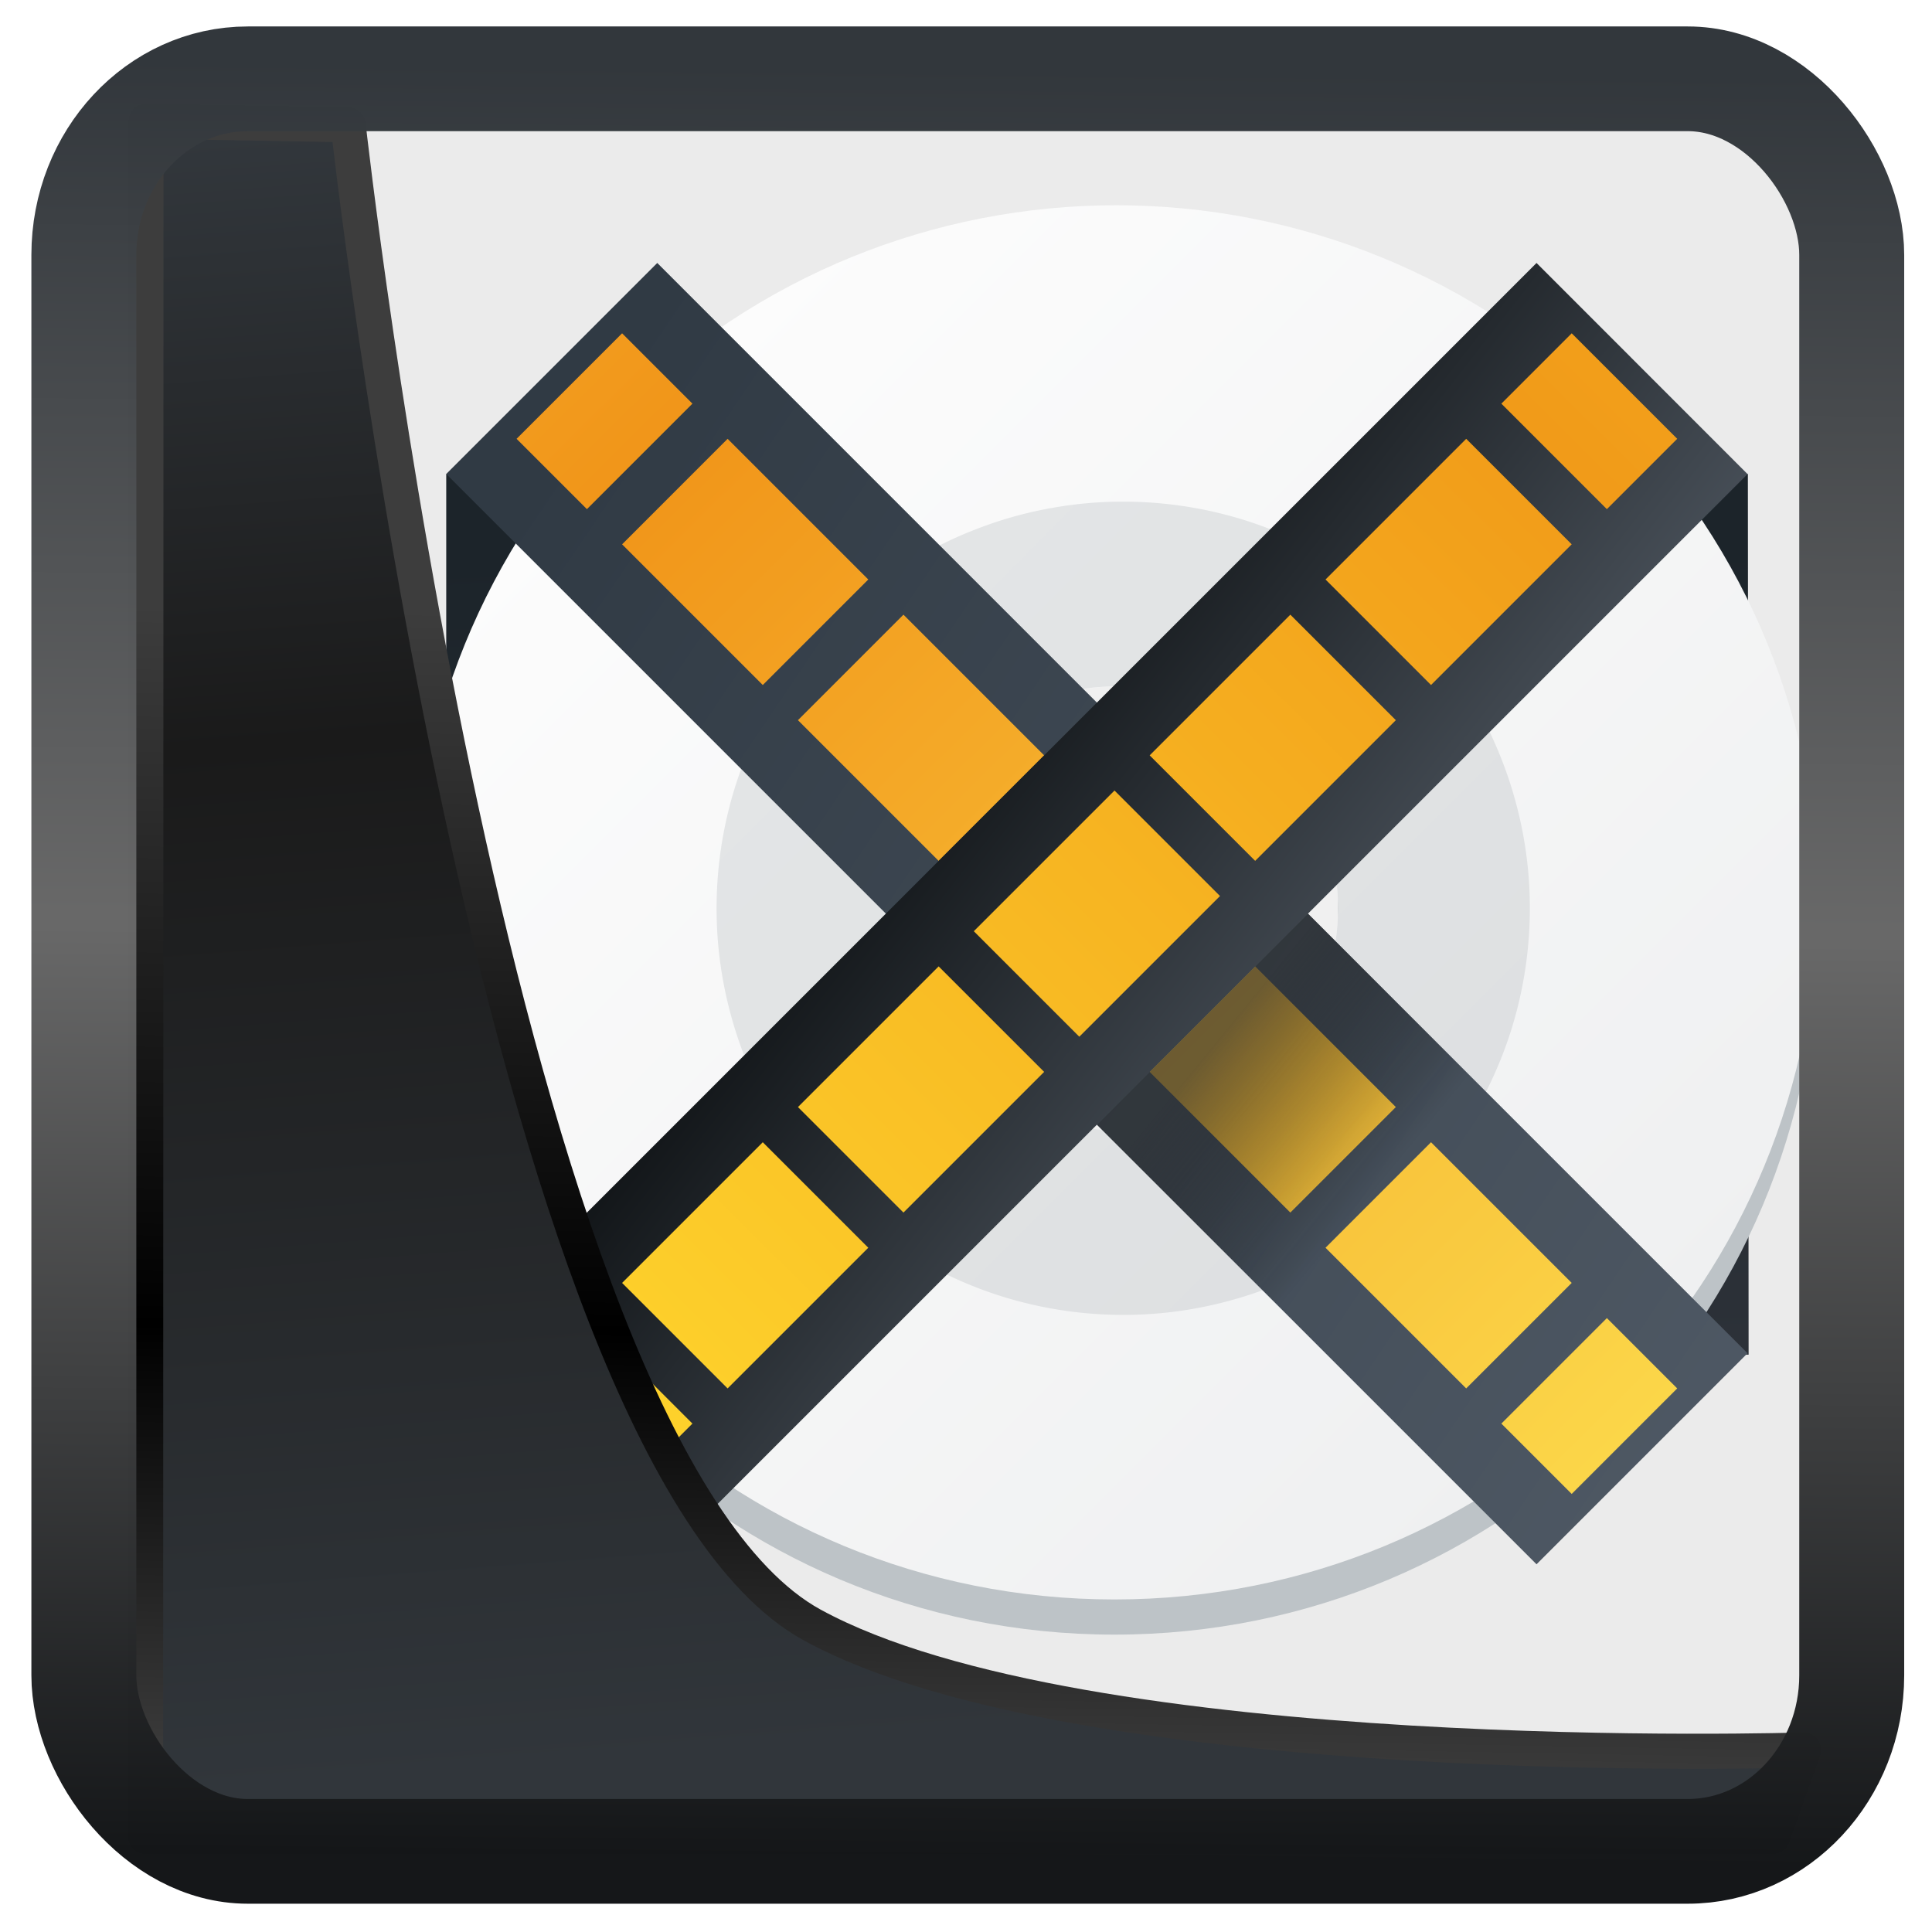 <?xml version="1.0" encoding="UTF-8" standalone="no"?>
<!-- Created with Inkscape (http://www.inkscape.org/) -->

<svg
   width="32"
   height="32"
   version="1.1"
   viewBox="0 0 32 32"
   id="svg22"
   xmlns:xlink="http://www.w3.org/1999/xlink"
   xmlns="http://www.w3.org/2000/svg"
   xmlns:svg="http://www.w3.org/2000/svg">
  <defs
     id="defs12">
    <linearGradient
       xlink:href="#linearGradient3487"
       id="linearGradient3403"
       gradientUnits="userSpaceOnUse"
       x1="6.949"
       y1="4.555"
       x2="11.215"
       y2="59.052" />
    <linearGradient
       id="linearGradient3487">
      <stop
         style="stop-color:#32373c;stop-opacity:1"
         offset="0"
         id="stop3481" />
      <stop
         id="stop3483"
         offset="0.368"
         style="stop-color:#1a1a1a;stop-opacity:1" />
      <stop
         style="stop-color:#31363b;stop-opacity:1"
         offset="1"
         id="stop3485" />
    </linearGradient>
    <linearGradient
       xlink:href="#linearGradient20604"
       id="linearGradient20558"
       gradientUnits="userSpaceOnUse"
       x1="25.802"
       y1="20.374"
       x2="25.111"
       y2="58.913" />
    <linearGradient
       id="linearGradient20604">
      <stop
         id="stop20598"
         offset="0"
         style="stop-color:#3d3d3d;stop-opacity:1" />
      <stop
         style="stop-color:#000000;stop-opacity:1"
         offset="0.618"
         id="stop20600" />
      <stop
         id="stop20602"
         offset="1"
         style="stop-color:#3d3d3d;stop-opacity:1" />
    </linearGradient>
    <filter
       style="color-interpolation-filters:sRGB"
       id="filter20720"
       x="-0.017"
       y="-0.016"
       width="1.034"
       height="1.033">
      <feGaussianBlur
         stdDeviation="0.147"
         id="feGaussianBlur20722" />
    </filter>
    <linearGradient
       gradientTransform="translate(0.361,-0.13)"
       xlink:href="#linearGradient4555"
       id="linearGradient4557"
       x1="43.5"
       y1="64.012"
       x2="44.142"
       y2="0.306"
       gradientUnits="userSpaceOnUse" />
    <linearGradient
       id="linearGradient4555">
      <stop
         style="stop-color:#141618;stop-opacity:1"
         offset="0"
         id="stop4551" />
      <stop
         id="stop4559"
         offset="0.518"
         style="stop-color:#686868;stop-opacity:1" />
      <stop
         style="stop-color:#31363b;stop-opacity:1"
         offset="1"
         id="stop4553" />
    </linearGradient>
    <filter
       style="color-interpolation-filters:sRGB"
       id="filter4601"
       x="-0.03"
       width="1.06"
       y="-0.03"
       height="1.06">
      <feGaussianBlur
         stdDeviation="0.015"
         id="feGaussianBlur4603" />
    </filter>
    <linearGradient
       xlink:href="#h"
       id="i"
       y1="513.71"
       x1="392.47"
       y2="535.72"
       gradientUnits="userSpaceOnUse"
       x2="391.55"
       gradientTransform="matrix(-1.056,0,0,1.046,813.94,-24.685)" />
    <linearGradient
       id="h"
       y1="513.71"
       x1="392.47"
       y2="535.72"
       gradientUnits="userSpaceOnUse"
       x2="391.55"
       gradientTransform="matrix(-1.056,0,0,1.046,839.94,-24.685)">
      <stop
         stop-color="#1c242a"
         id="stop10789" />
      <stop
         offset="1"
         stop-color="#2c3138"
         id="stop10791" />
    </linearGradient>
    <linearGradient
       y2="535.72"
       x2="391.55"
       y1="513.71"
       x1="392.47"
       gradientTransform="matrix(-1.056,0,0,1.046,839.94,-24.685)"
       gradientUnits="userSpaceOnUse"
       id="linearGradient10873"
       xlink:href="#h" />
    <linearGradient
       id="f"
       x1="389.57"
       gradientUnits="userSpaceOnUse"
       x2="427.57"
       gradientTransform="matrix(0.707,0.707,-0.707,0.707,490.07,-135.58)">
      <stop
         stop-color="#fcfcfc"
         id="stop10779" />
      <stop
         offset="1"
         stop-color="#eff0f1"
         id="stop10781" />
    </linearGradient>
    <linearGradient
       id="g"
       y1="133.24"
       x1="771.72"
       y2="160.57"
       x2="799.06"
       gradientUnits="userSpaceOnUse">
      <stop
         stop-color="#e5e7e8"
         id="stop10784" />
      <stop
         offset="1"
         stop-color="#dcdee0"
         id="stop10786" />
    </linearGradient>
    <linearGradient
       id="a"
       y1="512.95"
       x1="392.22"
       y2="538.87"
       x2="430.91"
       gradientUnits="userSpaceOnUse"
       gradientTransform="matrix(1.056,0,0,1.046,-22.795,-24.685)">
      <stop
         stop-color="#303a44"
         id="stop10754" />
      <stop
         offset="1"
         stop-color="#525c68"
         id="stop10756" />
    </linearGradient>
    <linearGradient
       spreadMethod="reflect"
       id="b"
       y1="12.636"
       x1="11.08"
       y2="40.843"
       x2="39.28"
       gradientUnits="userSpaceOnUse"
       gradientTransform="matrix(1.079,0,0,1.069,-2.178,-1.825)">
      <stop
         stop-color="#f19519"
         id="stop10759" />
      <stop
         offset="1"
         stop-color="#fcdc4d"
         id="stop10761" />
    </linearGradient>
    <linearGradient
       id="c"
       y1="509.4"
       x1="393.87"
       y2="513.11"
       x2="398.44"
       gradientUnits="userSpaceOnUse"
       gradientTransform="matrix(1.056,0,0,1.046,-4.098,-6.327)">
      <stop
         stop-color="#292c2f"
         id="stop10764" />
      <stop
         offset="1"
         stop-opacity="0"
         id="stop10766" />
    </linearGradient>
    <linearGradient
       id="d"
       y1="517.94"
       x1="414.5"
       y2="535.72"
       gradientUnits="userSpaceOnUse"
       x2="391.55"
       gradientTransform="matrix(-1.056,0,0,1.046,839.94,-24.685)">
      <stop
         stop-color="#0a0d0f"
         id="stop10769" />
      <stop
         offset="1"
         stop-color="#808c9b"
         id="stop10771" />
    </linearGradient>
    <linearGradient
       spreadMethod="reflect"
       id="e"
       y1="12.636"
       x1="11.08"
       y2="40.843"
       gradientUnits="userSpaceOnUse"
       x2="39.28"
       gradientTransform="matrix(-1.079,0,0,1.069,50.18,-1.825)">
      <stop
         stop-color="#f19b19"
         id="stop10774" />
      <stop
         offset="1"
         stop-color="#ffd92e"
         id="stop10776" />
    </linearGradient>
  </defs>
  <g
     id="g911"
     transform="matrix(0.438,0,0,0.438,2.407,1.48)">
    <rect
       y="0.601"
       x="1.033"
       height="62.867"
       width="62.567"
       id="rect4539-1"
       style="opacity:1;fill:#ebebeb;fill-opacity:1;stroke:none;stroke-width:1.146;stroke-linejoin:round;stroke-miterlimit:7.8;stroke-dasharray:none;stroke-opacity:0.995" />
    <g
       transform="matrix(1.33,0,0,1.33,-506.749,-664.819)"
       id="g10825">
      <g
         style="color:#000000;stroke-width:3;stroke-linejoin:round"
         id="g10801">
        <path
           style="fill:url(#i)"
           d="m 389.57,510.8 v 25 l 12.02,0.042 -0.021,-25.04 z"
           id="path10797" />
        <path
           style="fill:url(#linearGradient10873)"
           d="m 414.91,510.8 0.021,25.04 H 426.6 l -0.021,-25.04 z"
           id="path10799" />
      </g>
      <g
         style="stroke-width:8.587;stroke-opacity:0.55"
         transform="matrix(1.051,0,0,1.051,-20.807,-27.27)"
         id="g10809">
        <path
           style="opacity:0.4;fill:#f9f9f9"
           d="m 408.59,516.71 c -1.788,0 -3.576,0.685 -4.945,2.055 -2.74,2.74 -2.74,7.151 0,9.891 2.74,2.74 7.151,2.74 9.891,0 2.74,-2.74 2.74,-7.151 0,-9.891 -1.37,-1.37 -3.158,-2.055 -4.945,-2.055 m -0.002,3.955 a 3.003,3.003 0 0 1 3.002,3.004 3.003,3.003 0 0 1 -3.002,3.002 3.003,3.003 0 0 1 -3.004,-3.002 3.003,3.003 0 0 1 3.004,-3.004"
           id="path10803" />
        <path
           style="fill:url(#f)"
           d="m 408.59,504.69 c -4.857,0 -9.714,1.861 -13.436,5.582 -7.443,7.443 -7.443,19.428 0,26.871 7.443,7.443 19.428,7.443 26.871,0 7.443,-7.443 7.443,-19.428 0,-26.871 -3.721,-3.721 -8.579,-5.582 -13.436,-5.582 m 0,13.02 c 1.532,0 3.064,0.588 4.238,1.762 2.348,2.348 2.348,6.128 0,8.477 -2.348,2.348 -6.128,2.348 -8.477,0 -2.348,-2.348 -2.348,-6.128 0,-8.477 1.174,-1.174 2.706,-1.762 4.238,-1.762"
           id="path10805" />
        <path
           style="fill:url(#g)"
           d="m 408.777,512.708 a 11,11 0 0 0 -0.779,0.027 11,11 0 0 0 -1.09,0.133 11,11 0 0 0 -1.074,0.24 11,11 0 0 0 -1.043,0.348 11,11 0 0 0 -1.004,0.447 11,11 0 0 0 -0.953,0.549 11,11 0 0 0 -0.895,0.639 11,11 0 0 0 -0.826,0.727 11,11 0 0 0 -0.748,0.805 11,11 0 0 0 -0.666,0.875 11,11 0 0 0 -0.574,0.938 11,11 0 0 0 -0.479,0.99 11,11 0 0 0 -0.379,1.033 11,11 0 0 0 -0.271,1.064 11,11 0 0 0 -0.164,1.086 11,11 0 0 0 -0.055,1.1 11,11 0 0 0 0.027,0.779 11,11 0 0 0 0.133,1.09 11,11 0 0 0 0.242,1.074 11,11 0 0 0 0.346,1.043 11,11 0 0 0 0.447,1.004 11,11 0 0 0 0.549,0.953 11,11 0 0 0 0.641,0.895 11,11 0 0 0 0.725,0.826 11,11 0 0 0 0.805,0.748 11,11 0 0 0 0.875,0.666 11,11 0 0 0 0.938,0.574 11,11 0 0 0 0.99,0.479 11,11 0 0 0 1.033,0.379 11,11 0 0 0 1.064,0.271 11,11 0 0 0 1.086,0.164 11,11 0 0 0 1.1,0.055 11,11 0 0 0 0.779,-0.027 11,11 0 0 0 1.09,-0.133 11,11 0 0 0 1.074,-0.242 11,11 0 0 0 1.043,-0.346 11,11 0 0 0 1.004,-0.447 11,11 0 0 0 0.953,-0.549 11,11 0 0 0 0.895,-0.641 11,11 0 0 0 0.826,-0.725 11,11 0 0 0 0.748,-0.805 11,11 0 0 0 0.666,-0.875 11,11 0 0 0 0.574,-0.938 11,11 0 0 0 0.479,-0.99 11,11 0 0 0 0.379,-1.033 11,11 0 0 0 0.271,-1.064 11,11 0 0 0 0.164,-1.086 11,11 0 0 0 0.055,-1.1 11,11 0 0 0 -0.027,-0.779 11,11 0 0 0 -0.133,-1.09 11,11 0 0 0 -0.242,-1.074 11,11 0 0 0 -0.346,-1.043 11,11 0 0 0 -0.447,-1.004 11,11 0 0 0 -0.549,-0.953 11,11 0 0 0 -0.639,-0.895 11,11 0 0 0 -0.727,-0.826 11,11 0 0 0 -0.805,-0.748 11,11 0 0 0 -0.875,-0.666 11,11 0 0 0 -0.938,-0.574 11,11 0 0 0 -0.99,-0.479 11,11 0 0 0 -1.033,-0.379 11,11 0 0 0 -1.064,-0.271 11,11 0 0 0 -1.086,-0.164 11,11 0 0 0 -1.1,-0.055 m -0.191,4.998 c 1.533,0 3.068,0.585 4.242,1.76 2.349,2.349 2.349,6.135 0,8.484 -2.349,2.349 -6.133,2.349 -8.482,0 -2.349,-2.349 -2.349,-6.135 0,-8.484 1.175,-1.175 2.707,-1.76 4.24,-1.76"
           id="path10807" />
      </g>
      <path
         style="fill:#bdc3c7;stroke-width:2.8;stroke-opacity:0.55"
         d="m 388.58,523.3 c -0.004,0.167 -0.012,0.332 -0.012,0.5 0,11.08 8.92,20 20,20 11.08,0 20,-8.92 20,-20 0,-0.168 -0.008,-0.333 -0.012,-0.5 -0.264,10.847 -9.08,19.5 -19.988,19.5 -10.912,0 -19.724,-8.653 -19.988,-19.5"
         id="path10811" />
      <g
         style="color:#000000;stroke-width:3;stroke-linejoin:round"
         id="g10823">
        <path
           style="fill:url(#a)"
           d="m 395.57,504.8 31,31 -6,6 -31,-31 z"
           id="path10813" />
        <path
           style="fill:url(#b)"
           d="m 10,7 -3,3 2,2 3,-3 z m 3,3 -3,3 4,4 3,-3 z m 5,5 -3,3 4,4 3,-3 z m 5.238,4.738 -3.051,3.02 4.574,4.533 3.053,-3.02 z M 28,25 l -3,3 4,4 3,-3 z m 5,5 -3,3 4,4 3,-3 z m 5,5 -3,3 2,2 3,-3 z"
           transform="translate(384.57,499.8)"
           id="path10815" />
        <path
           style="opacity:0.671;fill:url(#c)"
           d="m 414.07,523.3 -6,6 8.5,8.5 6,-6 z"
           id="path10817" />
        <path
           style="fill:url(#d)"
           d="m 420.57,504.8 -31,31 6,6 31,-30.997 z"
           id="path10819" />
        <path
           style="fill:url(#e)"
           d="m 37,7 -2,2 3,3 2,-2 z m -3,3 -4,4 3,3 4,-4 z m -5,5 -4,4 3,3 4,-4 z m -5,5 -4,4 3,3 4,-4 z m -5,5 -4,4 3,3 4,-4 z m -5,5 -4,4 3,3 4,-4 z m -5,5 -2,2 3,3 2,-2 z"
           transform="translate(384.57,499.8)"
           id="path10821" />
      </g>
    </g>
  </g>
  <path
     style="display:inline;mix-blend-mode:normal;fill:url(#linearGradient3403);fill-opacity:1;stroke:url(#linearGradient20558);stroke-width:1.162;stroke-linecap:butt;stroke-linejoin:round;stroke-miterlimit:4;stroke-dasharray:none;stroke-opacity:1;filter:url(#filter20720)"
     d="M 4.704,3.981 4.691,60.802 H 58.595 l 1.022,-2.866 c 0,0 -23.875,0.766 -32.844,-4.14 C 16.258,48.042 11.401,4.098 11.401,4.098 Z"
     id="path1686"
     transform="matrix(0.5,0,0,0.5,0.066,0.017)" />
  <rect
     style="display:inline;fill:none;fill-opacity:1;stroke:url(#linearGradient4557);stroke-width:3.714;stroke-linejoin:round;stroke-miterlimit:7.8;stroke-dasharray:none;stroke-opacity:0.995;filter:url(#filter4601)"
     id="rect4539"
     width="62.567"
     height="62.867"
     x="1.032"
     y="0.596"
     ry="6.245"
     rx="5.803"
     transform="matrix(0.468,0,0,0.467,0.906,1.027)" />
</svg>
